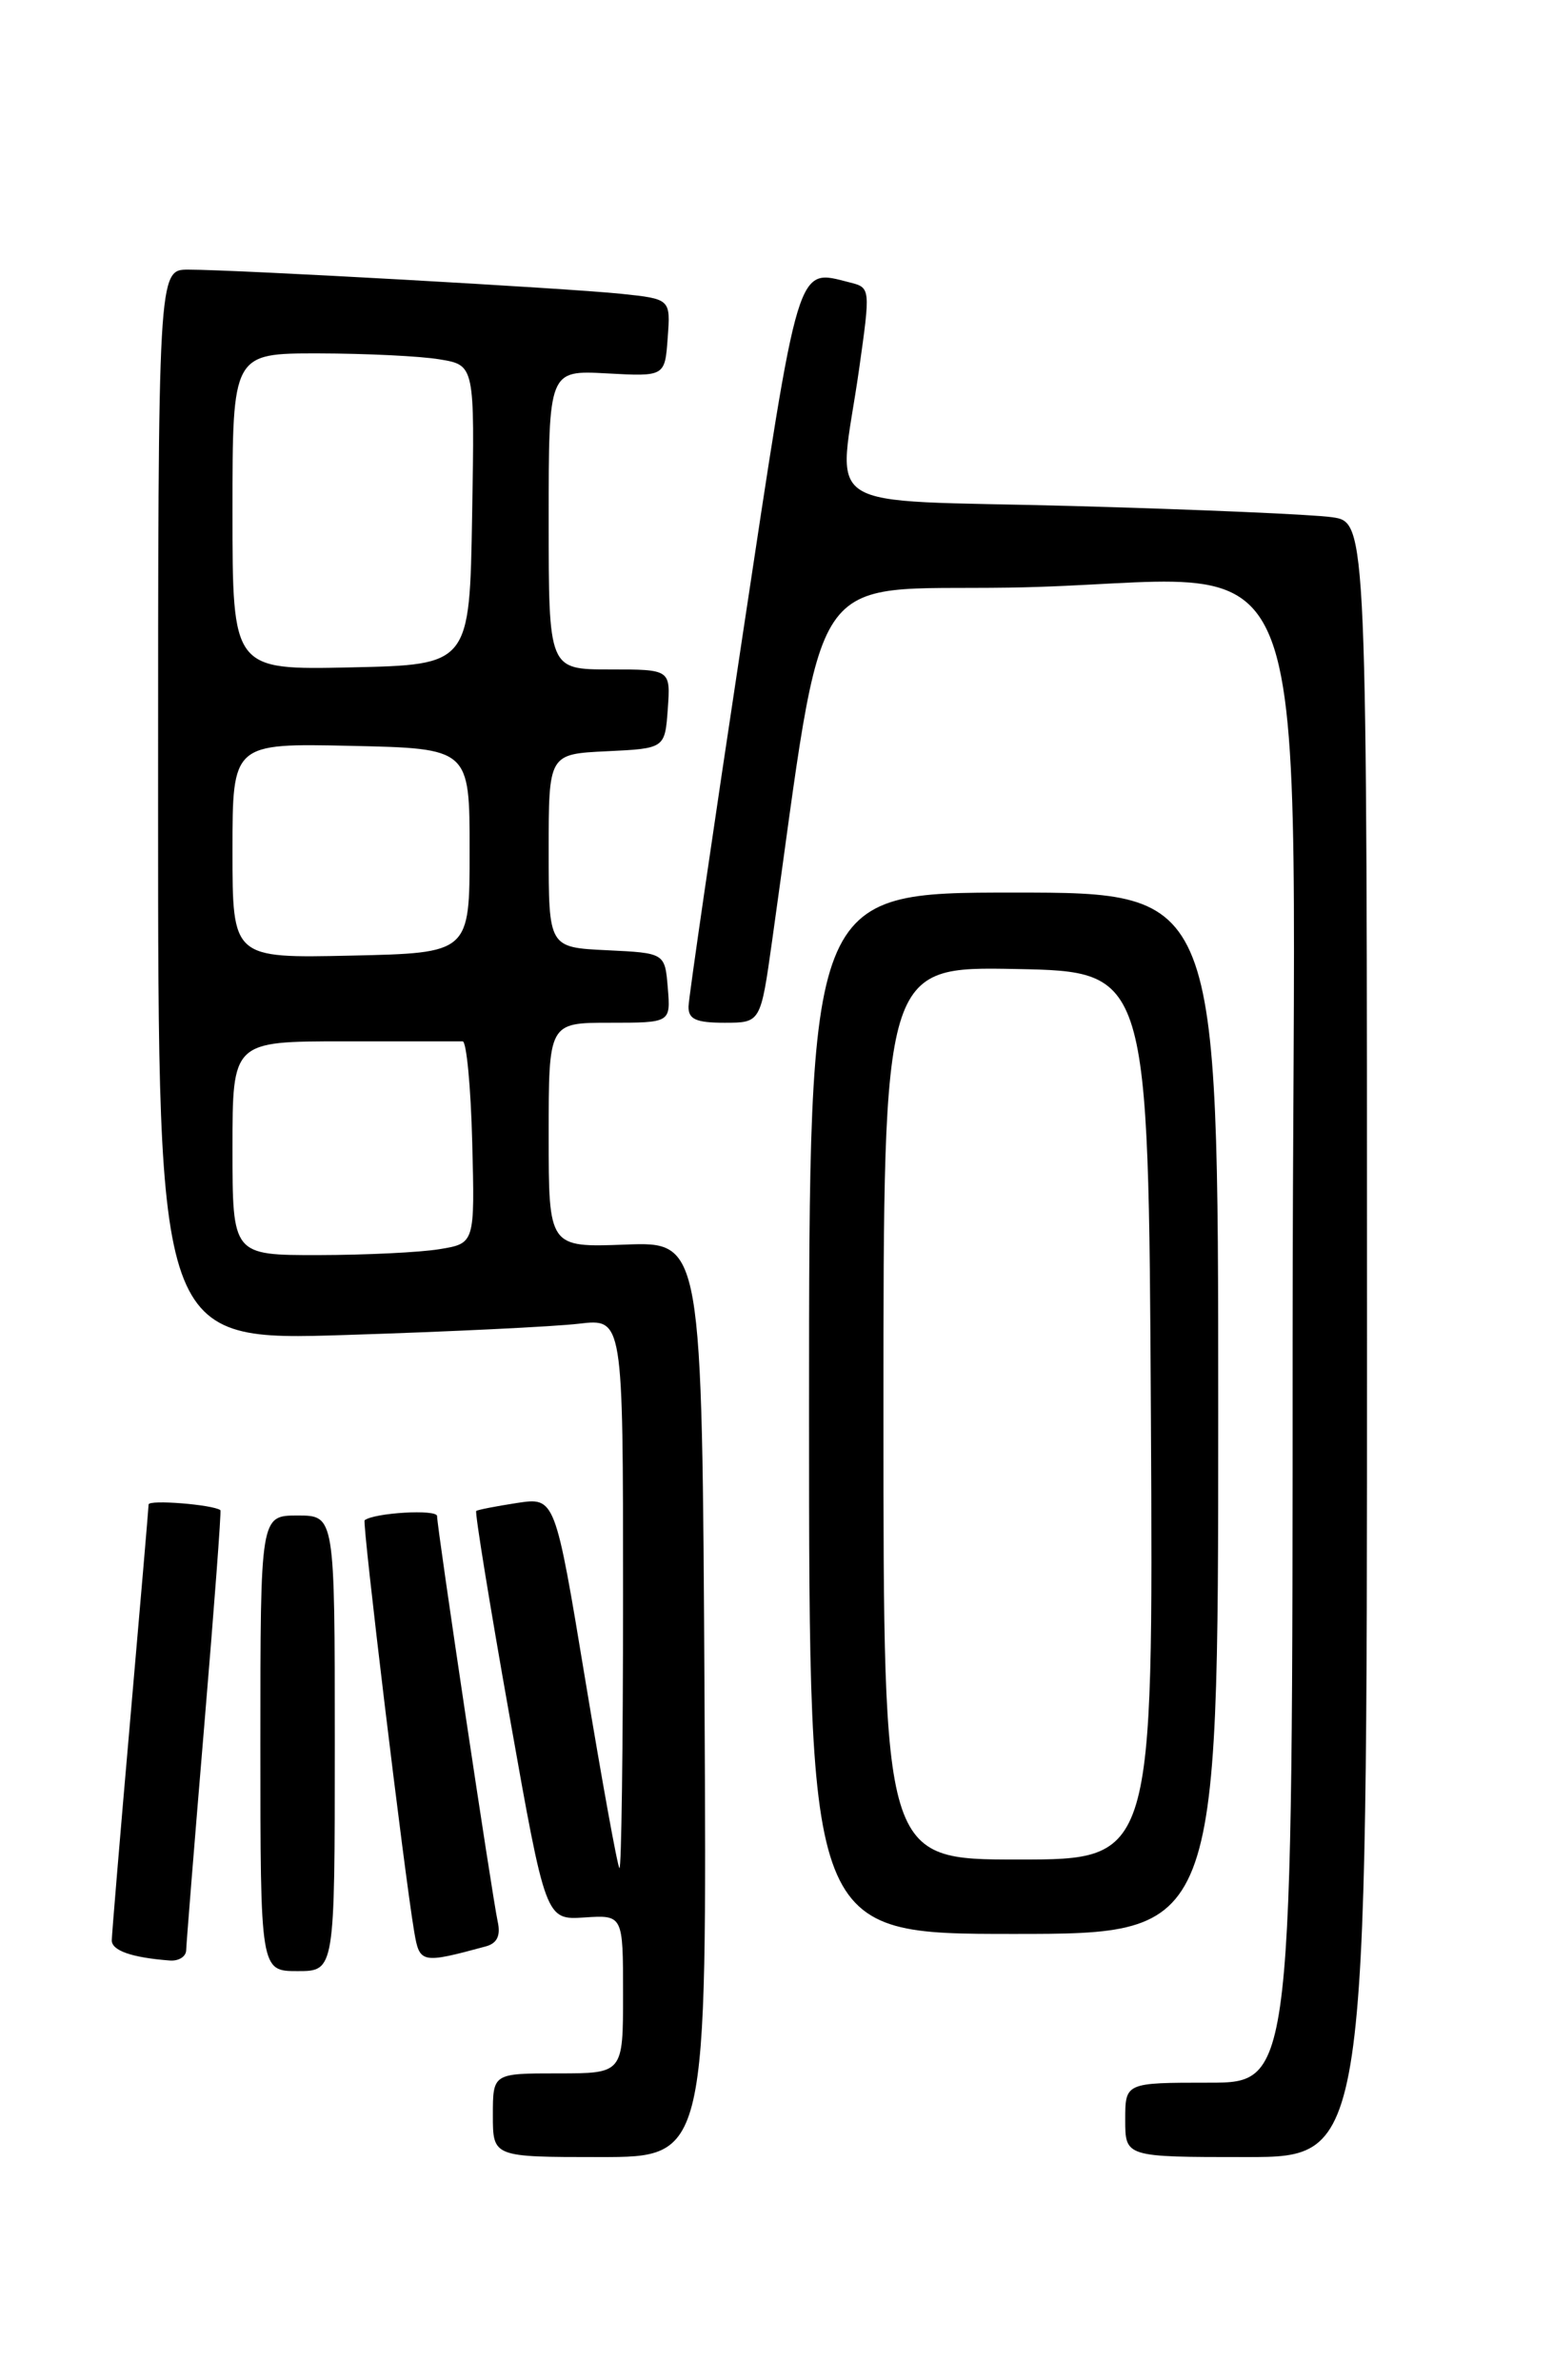 <?xml version="1.0" encoding="UTF-8" standalone="no"?>
<!DOCTYPE svg PUBLIC "-//W3C//DTD SVG 1.1//EN" "http://www.w3.org/Graphics/SVG/1.1/DTD/svg11.dtd" >
<svg xmlns="http://www.w3.org/2000/svg" xmlns:xlink="http://www.w3.org/1999/xlink" version="1.1" viewBox="0 0 167 256">
 <g >
 <path fill="currentColor"
d=" M 75.76 182.77 C 75.50 133.55 75.50 133.55 67.25 133.86 C 59.00 134.17 59.00 134.17 59.00 122.09 C 59.00 110.00 59.00 110.00 65.56 110.00 C 72.12 110.00 72.12 110.00 71.81 106.25 C 71.50 102.50 71.50 102.50 65.25 102.20 C 59.00 101.90 59.00 101.90 59.00 91.50 C 59.00 81.10 59.00 81.10 65.25 80.80 C 71.50 80.50 71.50 80.50 71.81 76.25 C 72.11 72.00 72.11 72.00 65.56 72.00 C 59.00 72.00 59.00 72.00 59.00 55.91 C 59.00 39.82 59.00 39.82 65.25 40.16 C 71.50 40.50 71.50 40.50 71.80 36.33 C 72.11 32.16 72.11 32.16 66.80 31.60 C 60.92 30.99 25.35 29.00 20.25 29.00 C 17.00 29.00 17.00 29.00 17.00 86.62 C 17.00 144.23 17.00 144.23 37.25 143.58 C 48.39 143.23 59.64 142.68 62.25 142.37 C 67.00 141.81 67.00 141.81 67.00 171.57 C 67.00 187.94 66.82 201.15 66.61 200.92 C 66.39 200.69 64.75 191.62 62.95 180.76 C 59.69 161.03 59.69 161.03 55.60 161.65 C 53.34 162.00 51.37 162.38 51.21 162.51 C 51.05 162.64 52.66 172.59 54.80 184.62 C 58.68 206.50 58.68 206.50 62.84 206.23 C 67.00 205.96 67.00 205.96 67.00 214.48 C 67.00 223.00 67.00 223.00 60.00 223.00 C 53.00 223.00 53.00 223.00 53.00 227.50 C 53.00 232.00 53.00 232.00 64.51 232.00 C 76.02 232.00 76.02 232.00 75.76 182.77 Z  M 147.00 144.09 C 147.00 56.18 147.00 56.18 143.25 55.63 C 141.19 55.33 128.59 54.79 115.25 54.42 C 87.33 53.67 90.14 55.47 92.38 39.72 C 93.61 31.00 93.61 30.94 91.39 30.38 C 85.61 28.93 86.01 27.59 79.83 68.51 C 76.67 89.40 74.06 107.29 74.04 108.25 C 74.01 109.62 74.84 110.00 77.90 110.00 C 81.79 110.00 81.79 110.00 83.02 101.25 C 88.83 60.00 86.46 63.53 108.53 63.20 C 143.06 62.67 139.00 51.89 139.00 144.07 C 139.00 224.00 139.00 224.00 130.00 224.00 C 121.00 224.00 121.00 224.00 121.00 228.00 C 121.00 232.00 121.00 232.00 134.00 232.00 C 147.00 232.00 147.00 232.00 147.00 144.09 Z  M 36.00 187.50 C 36.00 163.00 36.00 163.00 32.00 163.00 C 28.00 163.00 28.00 163.00 28.00 187.50 C 28.00 212.00 28.00 212.00 32.00 212.00 C 36.00 212.00 36.00 212.00 36.00 187.50 Z  M 20.02 209.75 C 20.04 209.06 20.91 198.17 21.97 185.53 C 23.03 172.90 23.81 162.50 23.70 162.42 C 22.84 161.82 16.00 161.27 15.98 161.81 C 15.97 162.19 15.08 172.62 14.00 185.00 C 12.92 197.38 12.03 208.03 12.02 208.68 C 12.00 209.79 14.17 210.55 18.25 210.86 C 19.21 210.94 20.01 210.44 20.02 209.75 Z  M 52.25 209.34 C 53.46 209.01 53.85 208.18 53.52 206.68 C 52.93 203.97 47.00 164.34 47.00 163.06 C 47.00 162.30 40.24 162.70 39.21 163.51 C 38.93 163.74 43.47 201.44 44.54 207.76 C 45.12 211.18 45.31 211.22 52.25 209.34 Z  M 131.00 152.00 C 131.00 96.00 131.00 96.00 109.00 96.00 C 87.00 96.00 87.00 96.00 87.00 152.00 C 87.00 208.00 87.00 208.00 109.00 208.00 C 131.00 208.00 131.00 208.00 131.00 152.00 Z  M 25.00 123.50 C 25.00 112.00 25.00 112.00 37.00 112.00 C 43.60 112.00 49.34 112.00 49.75 112.00 C 50.16 111.99 50.63 116.88 50.78 122.86 C 51.06 133.73 51.06 133.73 47.28 134.35 C 45.20 134.70 39.34 134.98 34.25 134.99 C 25.00 135.00 25.00 135.00 25.00 123.50 Z  M 25.00 91.50 C 25.00 79.94 25.00 79.94 37.75 80.22 C 50.50 80.50 50.50 80.50 50.50 91.50 C 50.50 102.50 50.50 102.50 37.75 102.78 C 25.00 103.06 25.00 103.06 25.00 91.50 Z  M 25.00 55.03 C 25.00 38.00 25.00 38.00 34.25 38.01 C 39.34 38.02 45.20 38.30 47.27 38.65 C 51.05 39.27 51.05 39.27 50.77 55.38 C 50.50 71.50 50.50 71.50 37.75 71.78 C 25.00 72.06 25.00 72.06 25.00 55.03 Z  M 95.00 151.97 C 95.00 103.95 95.00 103.95 109.25 104.22 C 123.50 104.50 123.50 104.50 123.76 152.25 C 124.02 200.00 124.02 200.00 109.51 200.00 C 95.00 200.00 95.00 200.00 95.00 151.97 Z "/>
</g>
</svg>